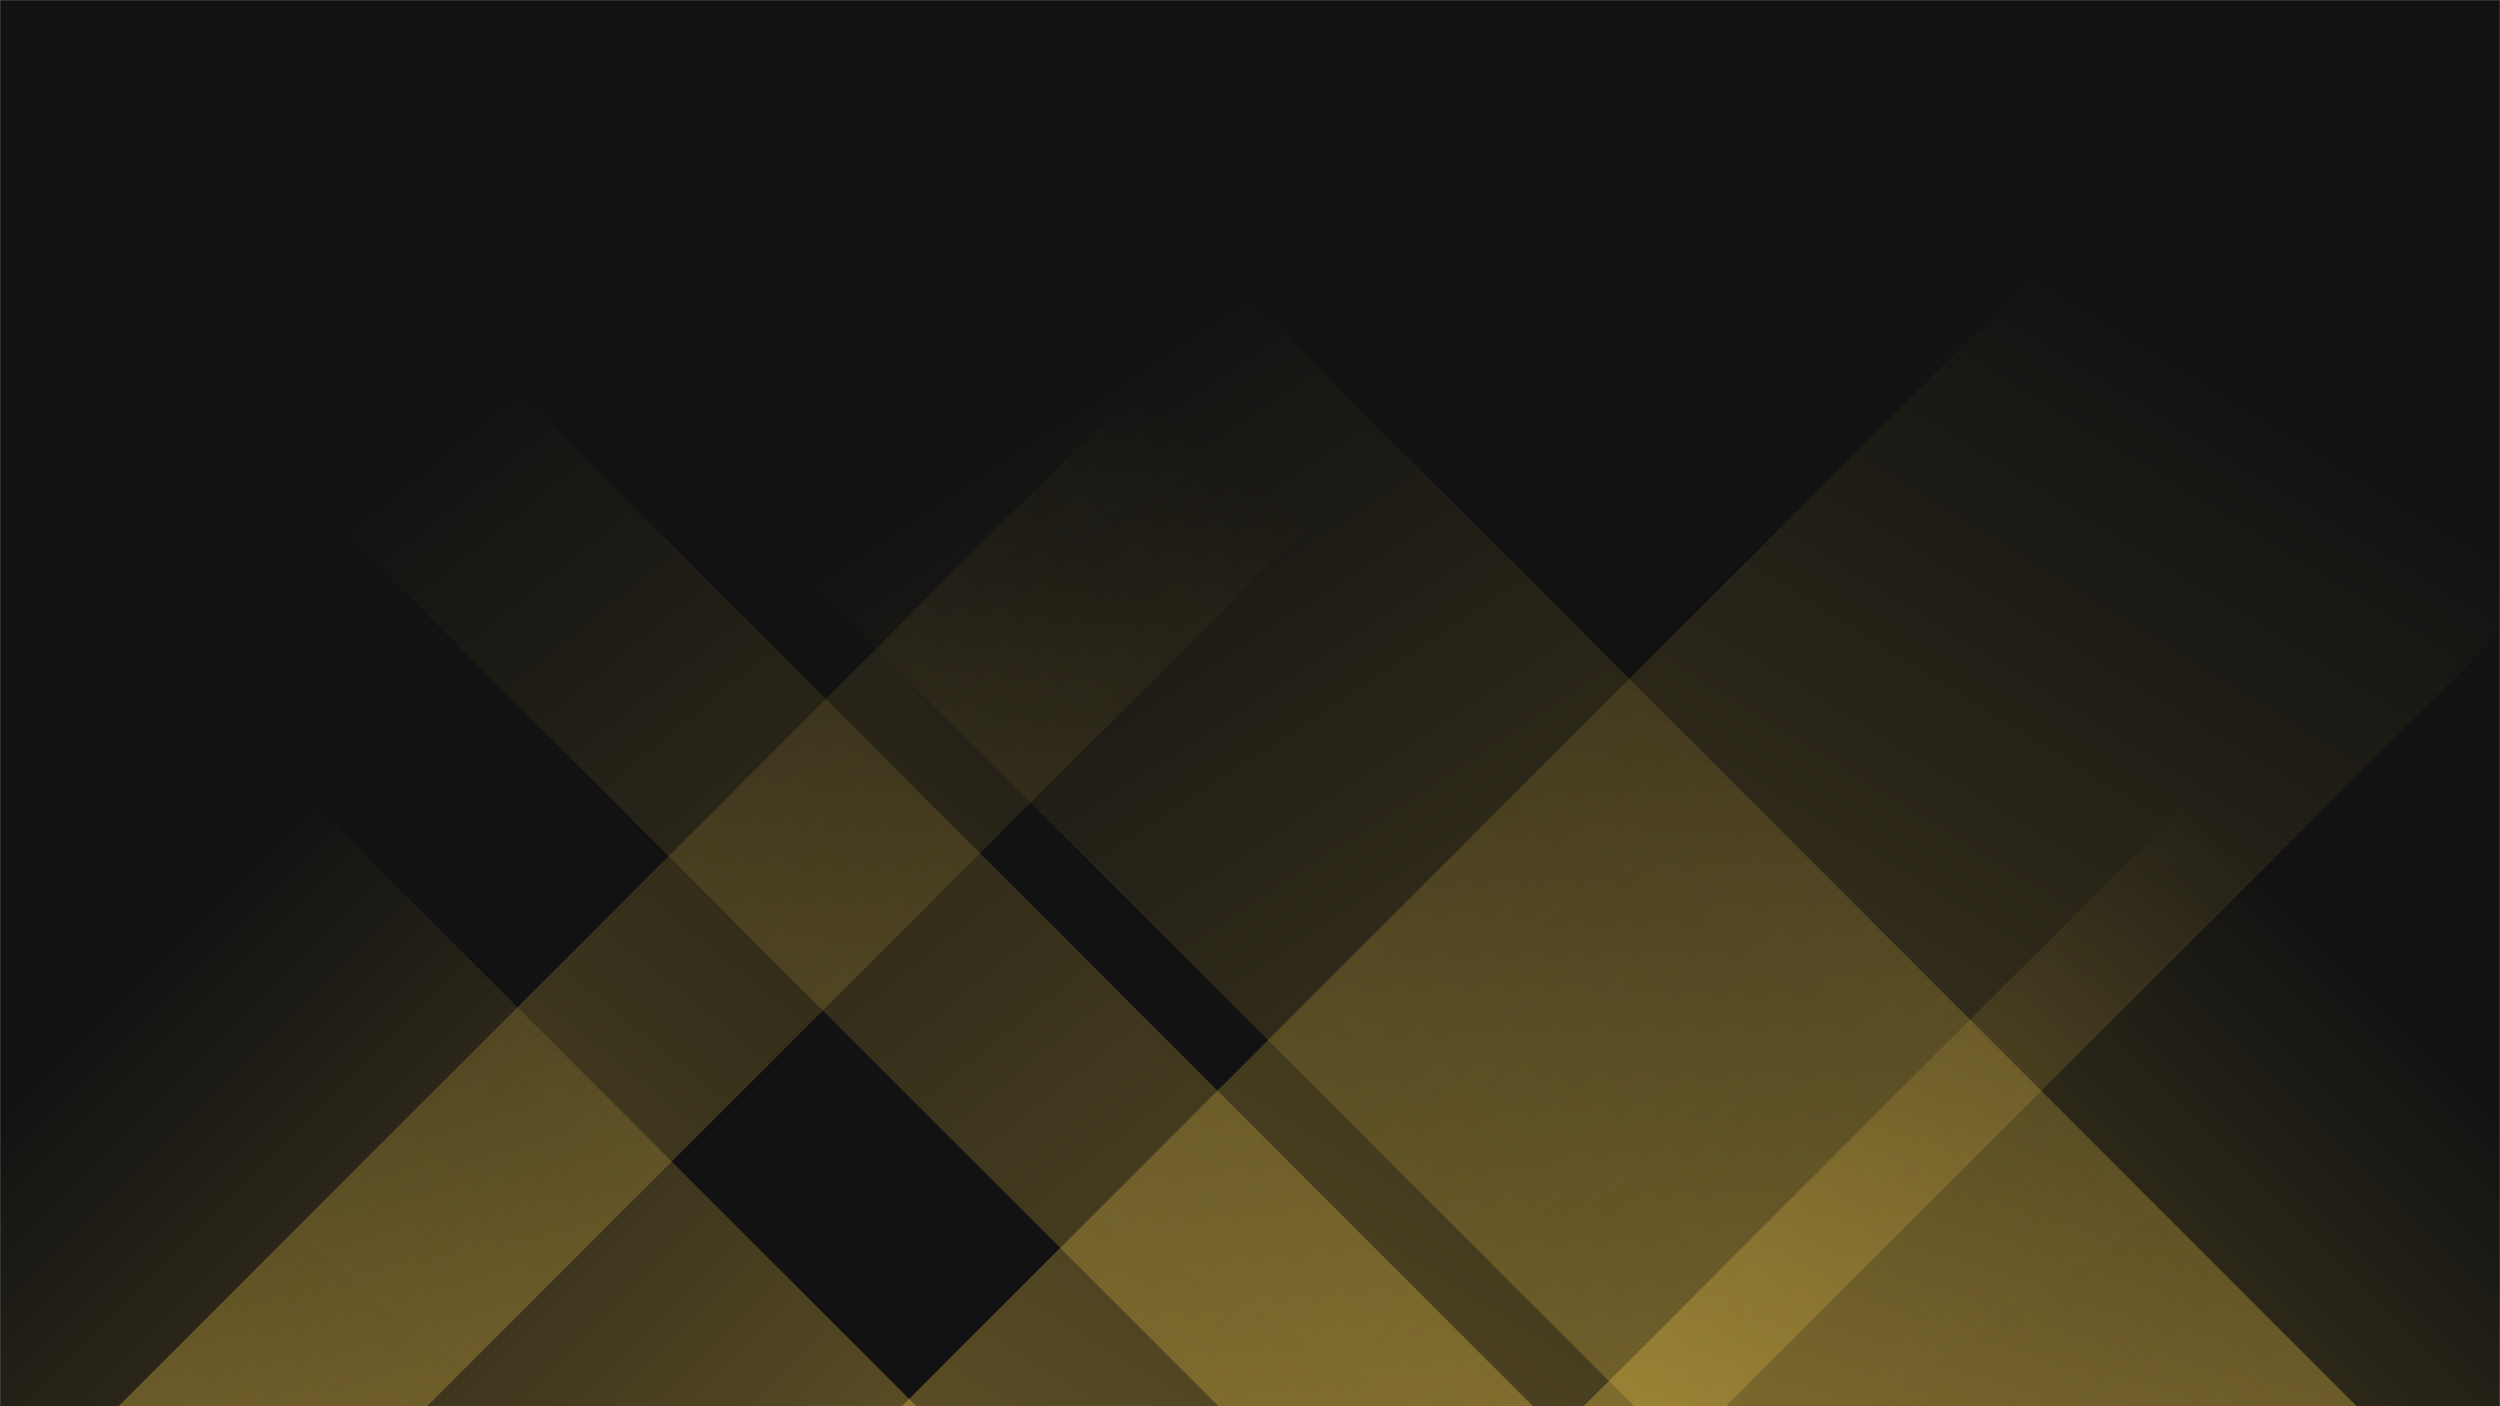 <svg xmlns="http://www.w3.org/2000/svg" version="1.1" xmlns:xlink="http://www.w3.org/1999/xlink" xmlns:svgjs="http://svgjs.dev/svgjs" width="1920" height="1080" preserveAspectRatio="none" viewBox="0 0 1920 1080"><g mask="url(&quot;#SvgjsMask1090&quot;)" fill="none"><rect width="1920" height="1080" x="0" y="0" fill="rgba(18, 18, 18, 1)"></rect><path d="M91 1080L1171 0L1408 0L328 1080z" fill="url(&quot;#SvgjsLinearGradient1091&quot;)"></path><path d="M692.6 1080L1772.6 0L2405.6 0L1325.6 1080z" fill="url(&quot;#SvgjsLinearGradient1091&quot;)"></path><path d="M1810 1080L730 0L175 0L1255 1080z" fill="url(&quot;#SvgjsLinearGradient1092&quot;)"></path><path d="M1177.4 1080L97.4 0L-144.1 0L935.9 1080z" fill="url(&quot;#SvgjsLinearGradient1092&quot;)"></path><path d="M1216.181 1080L1920 376.181L1920 1080z" fill="url(&quot;#SvgjsLinearGradient1091&quot;)"></path><path d="M0 1080L703.819 1080L 0 376.181z" fill="url(&quot;#SvgjsLinearGradient1092&quot;)"></path></g><defs><mask id="SvgjsMask1090"><rect width="1920" height="1080" fill="#ffffff"></rect></mask><linearGradient x1="0%" y1="100%" x2="100%" y2="0%" id="SvgjsLinearGradient1091"><stop stop-color="rgba(255, 213, 79, 0.3)" offset="0"></stop><stop stop-opacity="0" stop-color="rgba(255, 213, 79, 0.3)" offset="0.66"></stop></linearGradient><linearGradient x1="100%" y1="100%" x2="0%" y2="0%" id="SvgjsLinearGradient1092"><stop stop-color="rgba(255, 213, 79, 0.3)" offset="0"></stop><stop stop-opacity="0" stop-color="rgba(255, 213, 79, 0.3)" offset="0.66"></stop></linearGradient></defs></svg>
